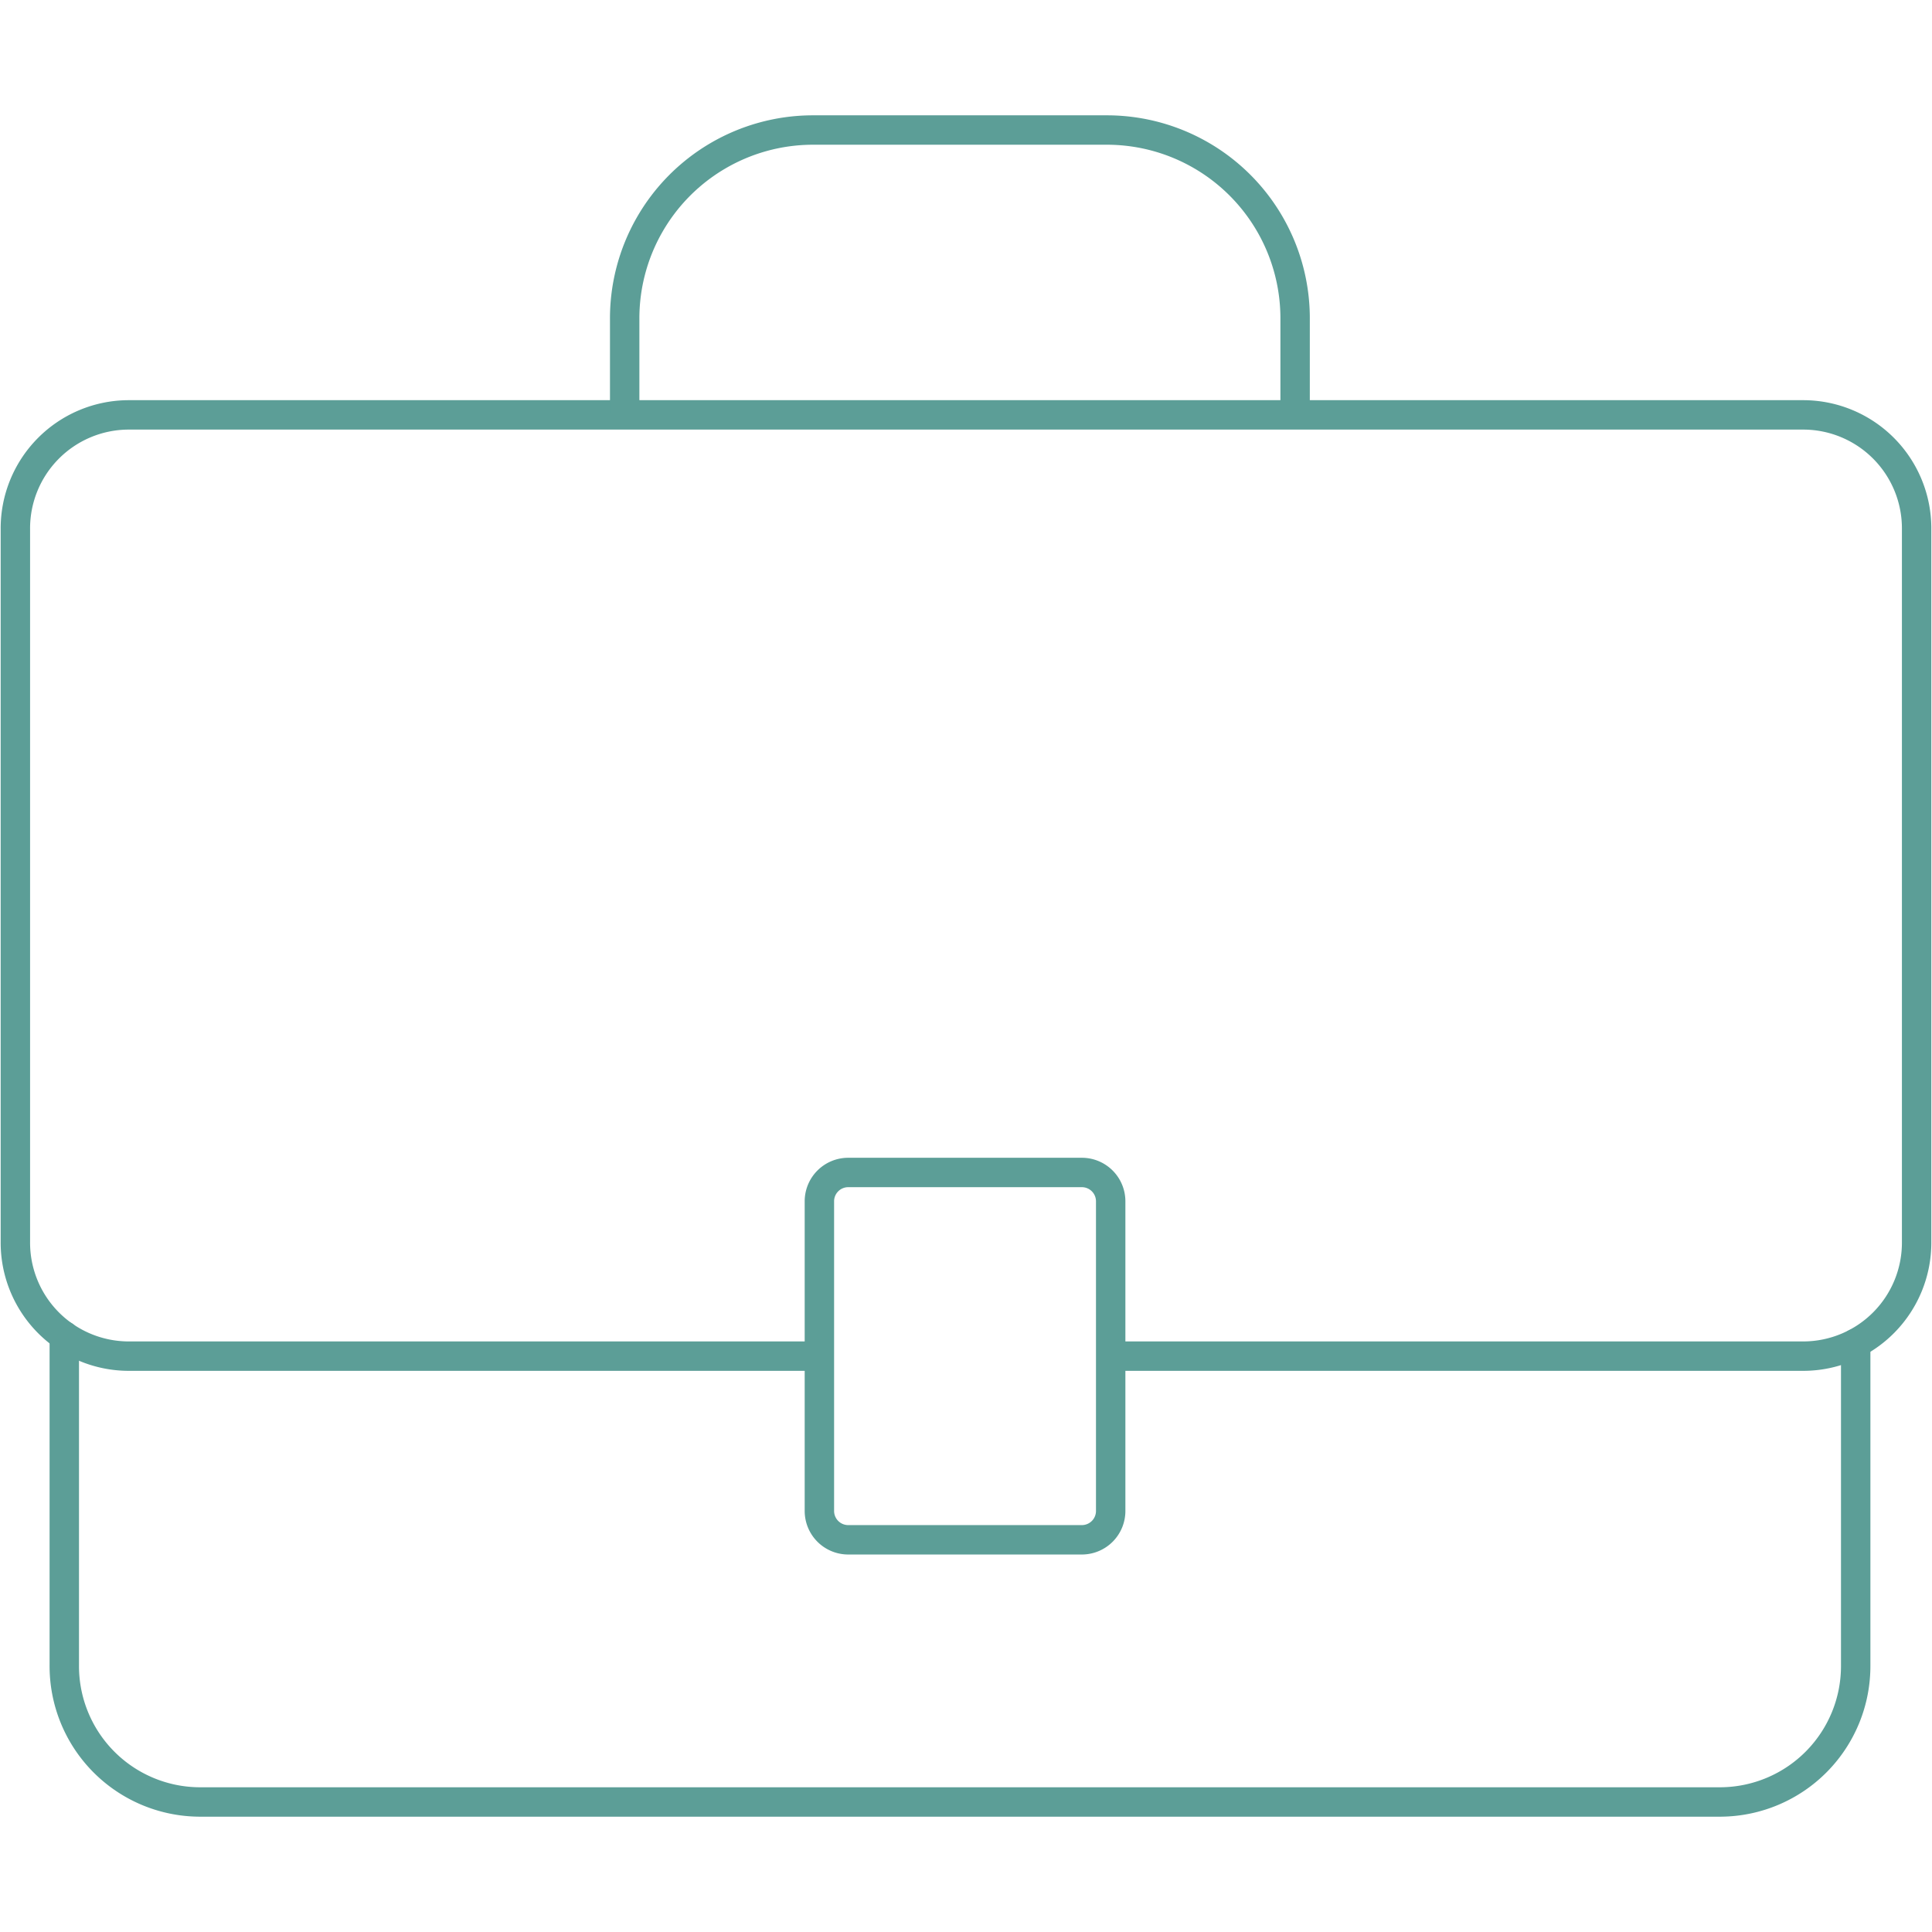 <svg id="Capa_1" data-name="Capa 1" xmlns="http://www.w3.org/2000/svg" viewBox="0 0 201.03 201.03"><defs><style>.cls-1{fill:none;stroke:#5c9e97;stroke-linecap:round;stroke-linejoin:round;stroke-width:3.06px;}</style></defs><g id="Ocupacion"><path id="Trazado_109" data-name="Trazado 109" class="cls-1" d="M84.74,141.11H13.31A11.81,11.81,0,0,1,1.6,129.21V55.07a11.81,11.81,0,0,1,11.71-11.9H187.72a11.81,11.81,0,0,1,11.71,11.9v74.14a11.81,11.81,0,0,1-11.71,11.9H116.16"/><path id="Rectángulo_21" data-name="Rectángulo 21" class="cls-1" d="M88.2,122h24.43a3,3,0,0,1,2.94,3v32.22a3,3,0,0,1-2.94,3H88.2a3,3,0,0,1-2.94-3V124.94A3,3,0,0,1,88.2,122Z"/><path id="Trazado_110" data-name="Trazado 110" class="cls-1" d="M65,43v-9.7A19.6,19.6,0,0,1,84.44,13.53h30.88a19.59,19.59,0,0,1,19.44,19.75h0v9.64"/><path id="Trazado_111" data-name="Trazado 111" class="cls-1" d="M193.09,139.78v33.47a14.14,14.14,0,0,1-14,14.25H20.69a14.14,14.14,0,0,1-14-14.25V139"/></g></svg>